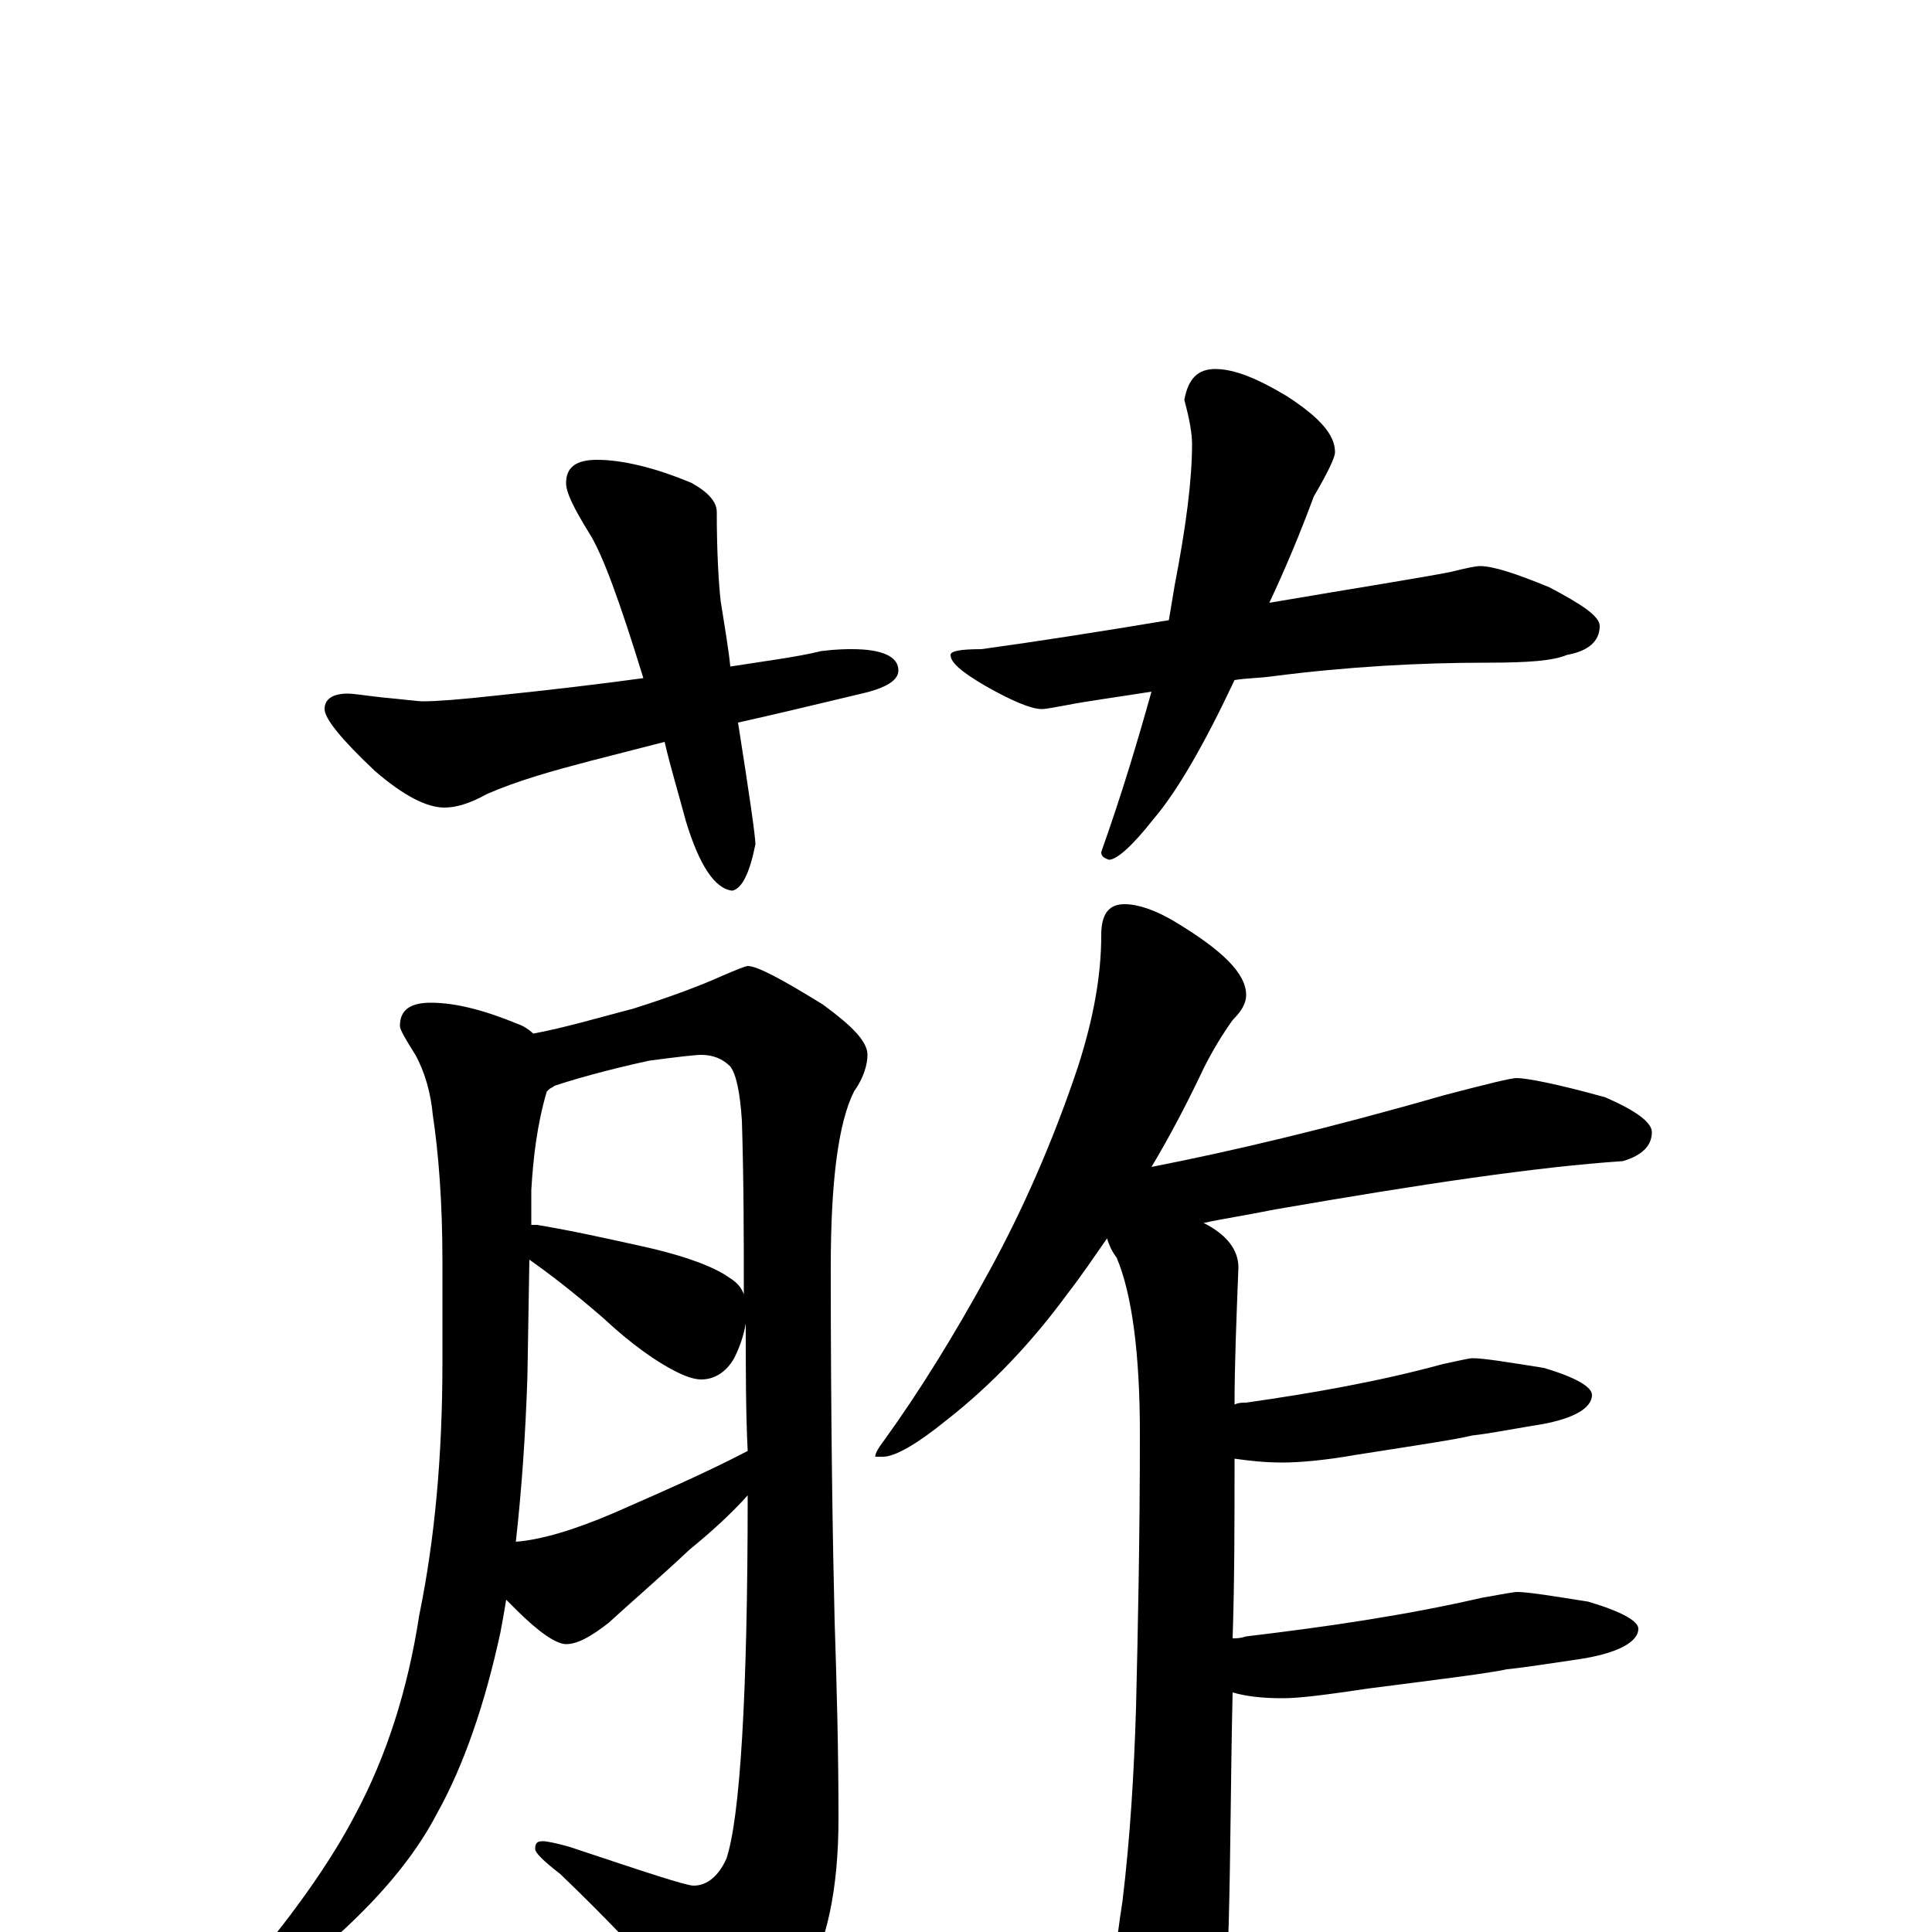 <?xml version="1.0" encoding="utf-8" ?>
<!DOCTYPE svg PUBLIC "-//W3C//DTD SVG 1.1//EN" "http://www.w3.org/Graphics/SVG/1.1/DTD/svg11.dtd">
<svg version="1.1" id="Layer_1" xmlns="http://www.w3.org/2000/svg" xmlns:xlink="http://www.w3.org/1999/xlink" x="0px" y="145px" width="1000px" height="1000px" viewBox="0 0 1000 1000" enable-background="new 0 0 1000 1000" xml:space="preserve">
<g id="Layer_1">
<path id="glyph" transform="matrix(1 0 0 -1 0 1000)" d="M309,762C322,762 339,758 358,750C367,745 371,740 371,735C371,714 372,698 373,689C375,676 377,665 378,655C397,658 413,660 425,663C433,664 438,664 441,664C457,664 465,660 465,653C465,648 459,644 446,641C421,635 400,630 382,626C388,588 391,567 391,563C388,548 384,540 379,539C370,540 362,552 355,575C351,590 347,603 344,616l-39,-10C286,601 268,596 252,589C243,584 236,582 230,582C221,582 209,588 194,601C177,617 168,628 168,633C168,638 172,641 180,641C183,641 189,640 198,639C209,638 216,637 219,637C226,637 239,638 257,640C286,643 311,646 333,649C321,688 312,713 305,724C297,737 293,745 293,750C293,758 298,762 309,762M629,809C639,809 651,804 666,795C683,784 691,775 691,766C691,763 687,755 680,743C673,724 665,705 657,688C704,696 736,701 751,704C759,706 764,707 766,707C773,707 785,703 802,696C819,687 828,681 828,676C828,668 822,663 811,661C804,658 791,657 770,657C735,657 698,655 659,650C652,649 645,649 639,648C623,614 609,590 597,576C586,562 578,555 574,555C571,556 570,557 570,559C581,590 589,617 596,642C577,639 562,637 552,635C546,634 542,633 539,633C534,633 524,637 510,645C498,652 492,657 492,661C492,663 497,664 508,664C537,668 569,673 605,679C606,685 607,691 608,697C614,728 617,752 617,770C617,775 616,782 613,793C615,804 620,809 629,809M223,481C236,481 251,477 268,470C271,469 274,467 276,465C292,468 309,473 328,478C347,484 363,490 374,495C381,498 386,500 387,500C392,500 405,493 426,480C441,469 449,461 449,454C449,449 447,442 442,435C434,419 430,389 430,344C430,263 431,202 432,161C433,130 434,96 434,59C434,22 428,-6 416,-26C401,-47 389,-58 379,-58C374,-58 368,-54 362,-46C337,-17 313,8 290,30C281,37 277,41 277,43C277,46 278,47 281,47C283,47 288,46 295,44C334,31 355,24 359,24C366,24 372,29 376,38C383,59 387,122 387,226C378,216 368,207 357,198C341,183 327,171 315,160C306,153 299,149 293,149C288,149 279,155 267,167C265,169 263,171 262,172C261,166 260,160 259,155C251,118 240,86 226,61C214,38 195,16 170,-6C147,-23 132,-31 125,-31C122,-31 121,-30 121,-27C150,6 171,36 184,61C200,91 211,125 217,164C225,203 229,246 229,295l0,52C229,378 227,403 224,423C223,434 220,445 215,454C210,462 207,467 207,469C207,477 212,481 223,481M267,202C280,203 297,208 318,217C343,228 366,238 387,249C386,269 386,291 386,315C385,309 383,303 380,297C376,290 370,286 363,286C360,286 356,287 350,290C340,295 327,304 312,318C297,331 284,341 274,348l-1,-60C272,257 270,229 267,202M275,366C276,366 277,366 278,366C296,363 314,359 332,355C355,350 370,344 377,339C382,336 384,333 385,330C385,358 385,388 384,420C383,435 381,444 378,448C374,452 369,454 363,454C360,454 351,453 336,451C313,446 296,441 287,438C286,437 285,437 284,436l-1,-1C278,418 276,401 275,384M582,532C589,532 598,529 608,523C633,508 645,496 645,485C645,481 643,477 638,472C633,465 628,457 623,447C614,428 605,411 596,396C637,404 688,416 747,433C770,439 782,442 785,442C790,442 806,439 831,432C847,425 855,419 855,414C855,407 850,402 840,399C795,396 735,387 660,374C645,371 632,369 623,367C635,361 641,353 641,344C640,318 639,294 639,273C641,274 643,274 645,274C680,279 714,285 747,294C756,296 761,297 762,297C768,297 780,295 799,292C816,287 824,282 824,278C824,271 814,265 793,262C781,260 771,258 762,257C754,255 734,252 702,247C685,244 672,243 664,243C654,243 646,244 639,245C639,213 639,182 638,152C640,152 642,152 645,153C687,158 728,164 767,173C778,175 784,176 785,176C791,176 803,174 822,171C839,166 848,161 848,157C848,150 837,144 816,141C802,139 790,137 780,136C771,134 747,131 708,126C688,123 673,121 664,121C653,121 645,122 638,124C637,81 637,42 636,5C635,-26 634,-48 633,-62C626,-78 619,-86 613,-86C607,-86 600,-77 592,-60C583,-37 578,-20 578,-7C578,-5 579,3 581,16C585,49 587,83 588,116C589,157 590,205 590,258C590,299 586,330 578,349C575,353 574,356 573,359C566,349 560,340 553,331C534,305 513,283 490,265C474,252 463,246 457,246l-4,0C453,248 455,251 458,255C476,280 494,309 512,342C529,373 545,409 558,448C566,473 570,495 570,516C570,527 574,532 582,532z"/>
</g>
</svg>
